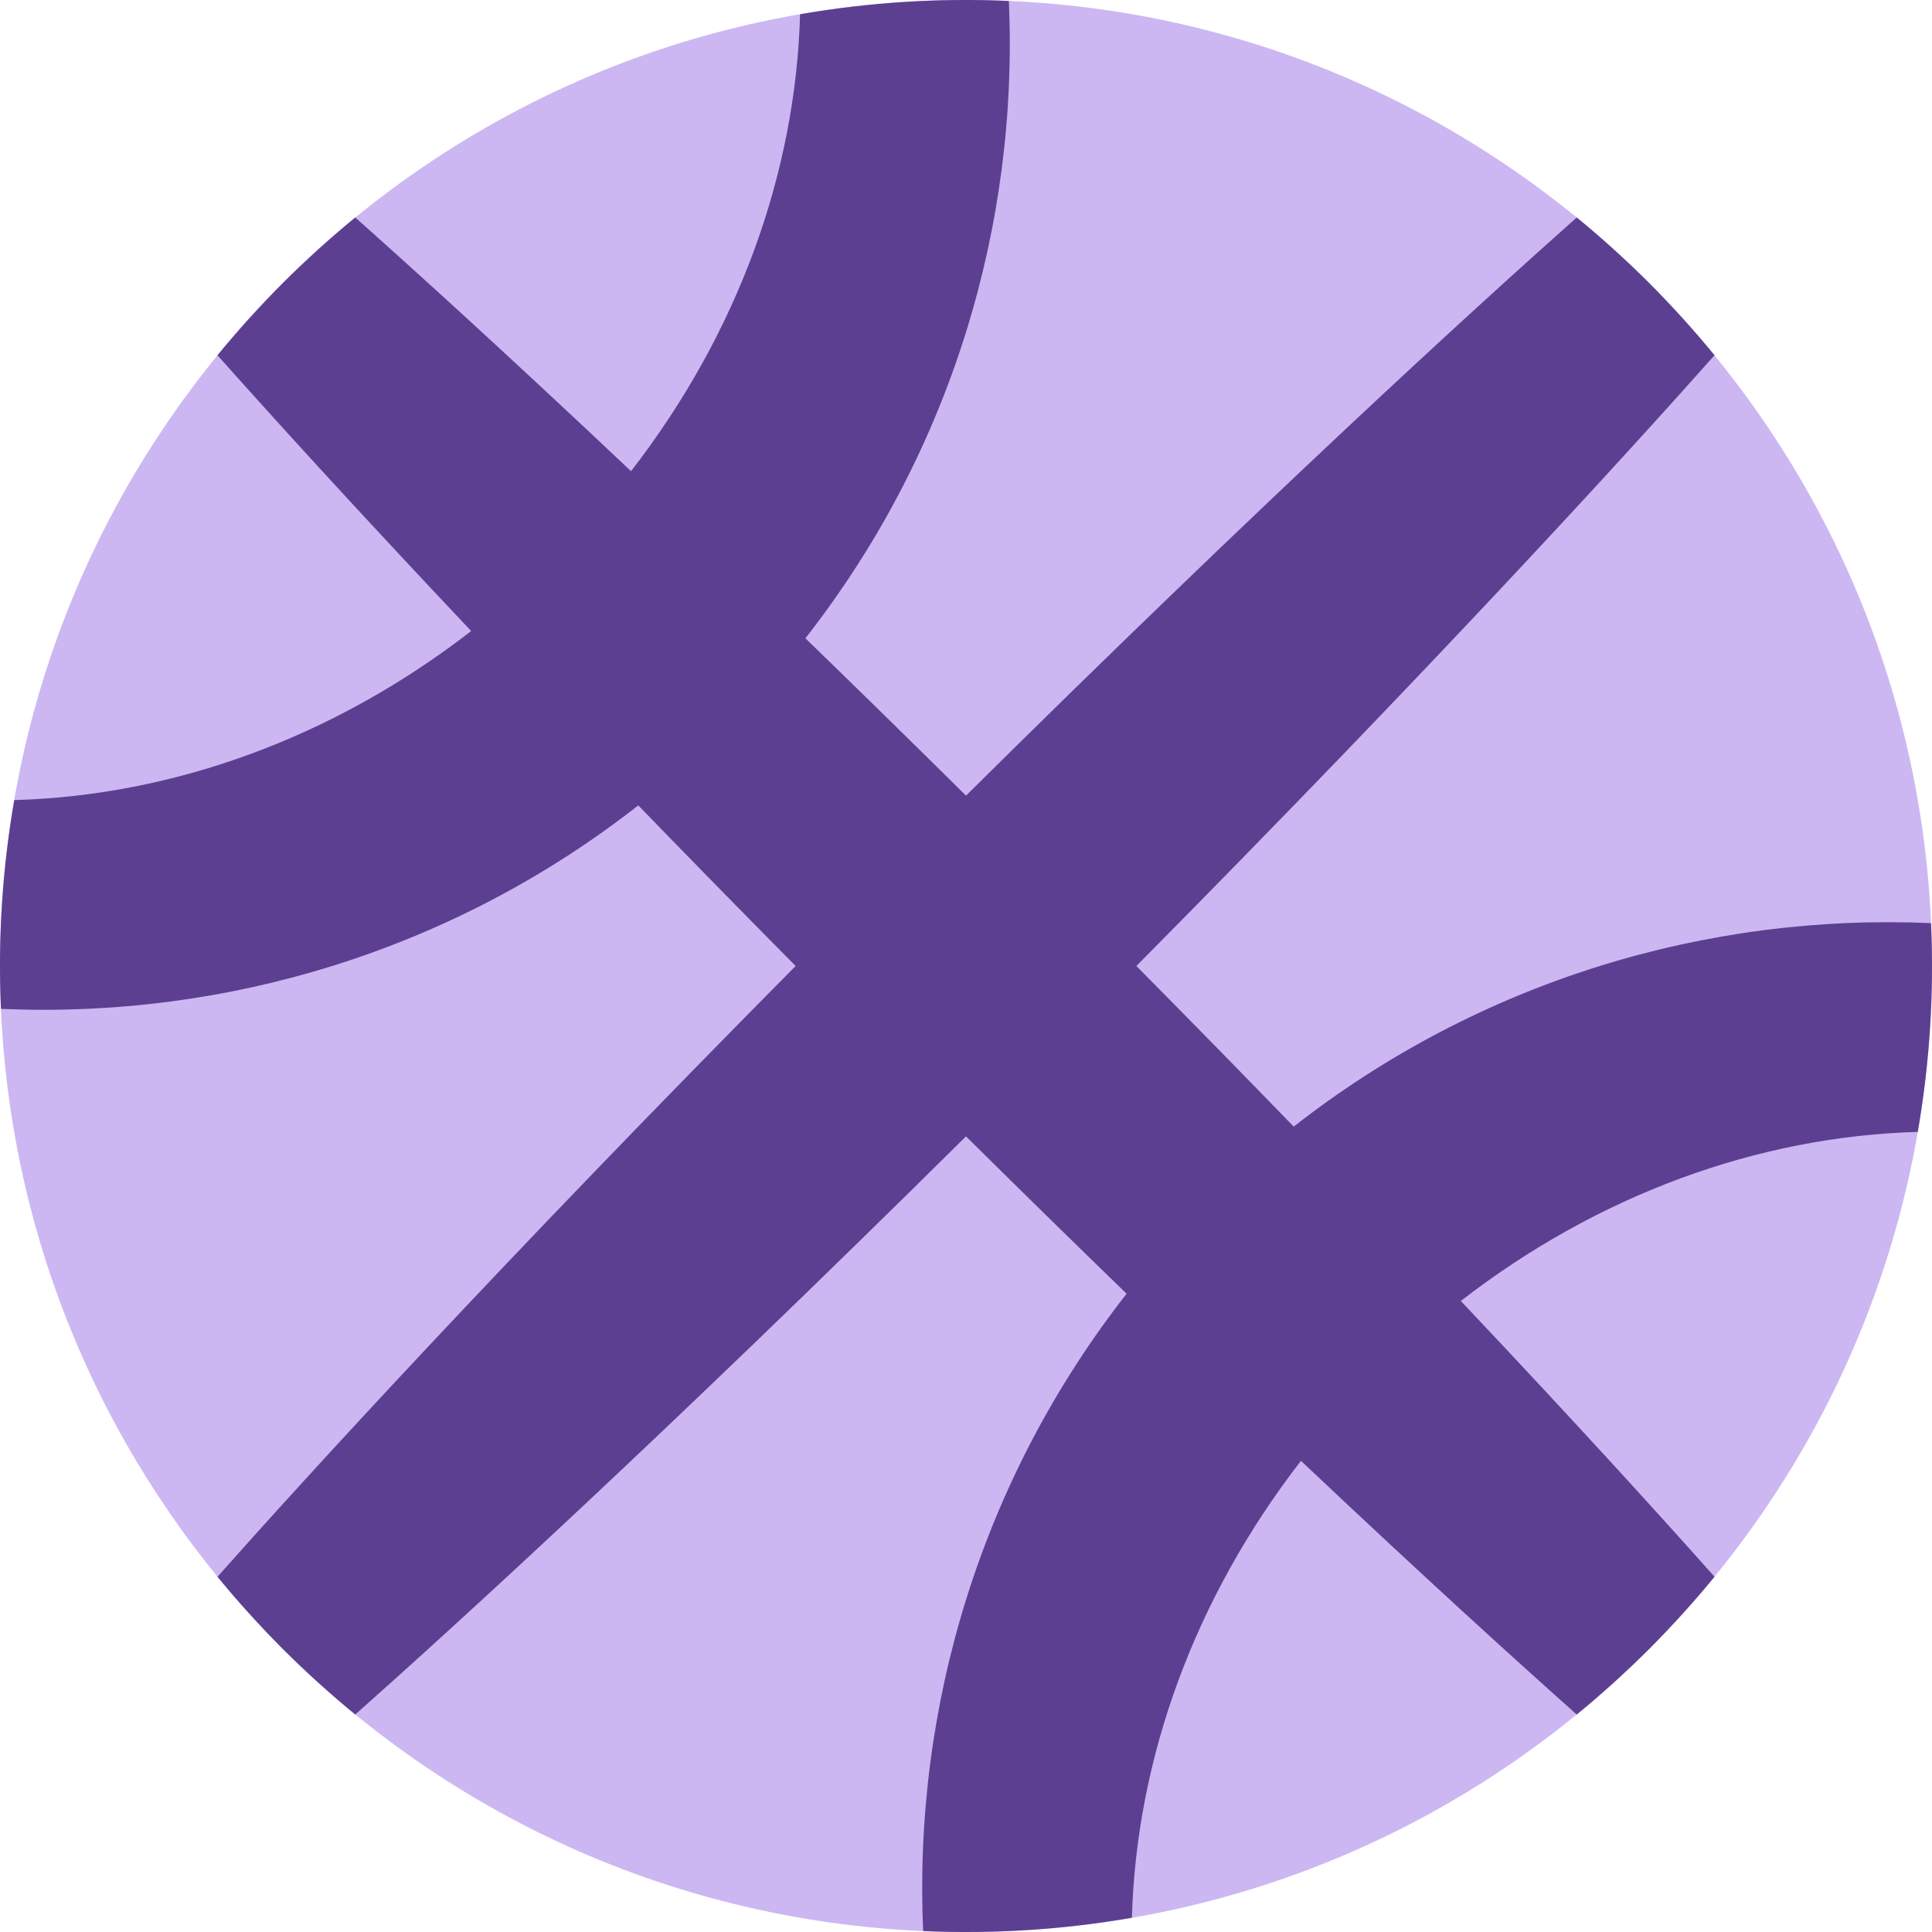 <svg width="16" height="16" viewBox="0 0 16 16" fill="none" xmlns="http://www.w3.org/2000/svg">
<path d="M0 8C0 12.418 3.582 16 8 16C12.418 16 16 12.418 16 8C16 3.582 12.418 0 8 0C3.582 0 0 3.582 0 8Z" fill="#CCB7F2"/>
<path d="M14.199 2.942C13.436 3.801 11.87 5.517 9.411 8C9.877 8.471 10.311 8.914 10.714 9.33C12.255 8.124 14.135 7.563 15.992 7.645C16.018 8.223 15.981 8.803 15.882 9.374C14.562 9.411 13.238 9.891 12.098 10.774C13.069 11.802 13.764 12.569 14.199 13.058C14.03 13.264 13.849 13.464 13.657 13.657C13.464 13.849 13.264 14.03 13.058 14.199C12.569 13.764 11.802 13.069 10.774 12.098C9.891 13.238 9.411 14.562 9.374 15.882C8.803 15.981 8.223 16.018 7.645 15.992C7.563 14.135 8.124 12.255 9.33 10.714C8.914 10.311 8.471 9.877 8 9.411C5.517 11.87 3.801 13.436 2.942 14.199C2.736 14.03 2.536 13.849 2.343 13.657C2.151 13.464 1.97 13.264 1.801 13.058C2.564 12.199 4.13 10.483 6.589 8C6.123 7.529 5.689 7.086 5.286 6.67C3.745 7.876 1.865 8.437 0.008 8.355C-0.018 7.777 0.019 7.197 0.118 6.626C1.438 6.589 2.762 6.109 3.902 5.226C2.931 4.198 2.236 3.431 1.801 2.942C1.97 2.736 2.151 2.536 2.343 2.343C2.536 2.151 2.736 1.97 2.942 1.801C3.431 2.236 4.198 2.931 5.226 3.902C6.109 2.762 6.589 1.438 6.626 0.118C7.197 0.019 7.777 -0.018 8.355 0.008C8.437 1.865 7.876 3.745 6.67 5.286C7.086 5.689 7.529 6.123 8 6.589C10.483 4.13 12.199 2.564 13.058 1.801C13.264 1.97 13.464 2.151 13.657 2.343C13.849 2.536 14.03 2.736 14.199 2.942Z" fill="#5D3F92"/>
</svg>
